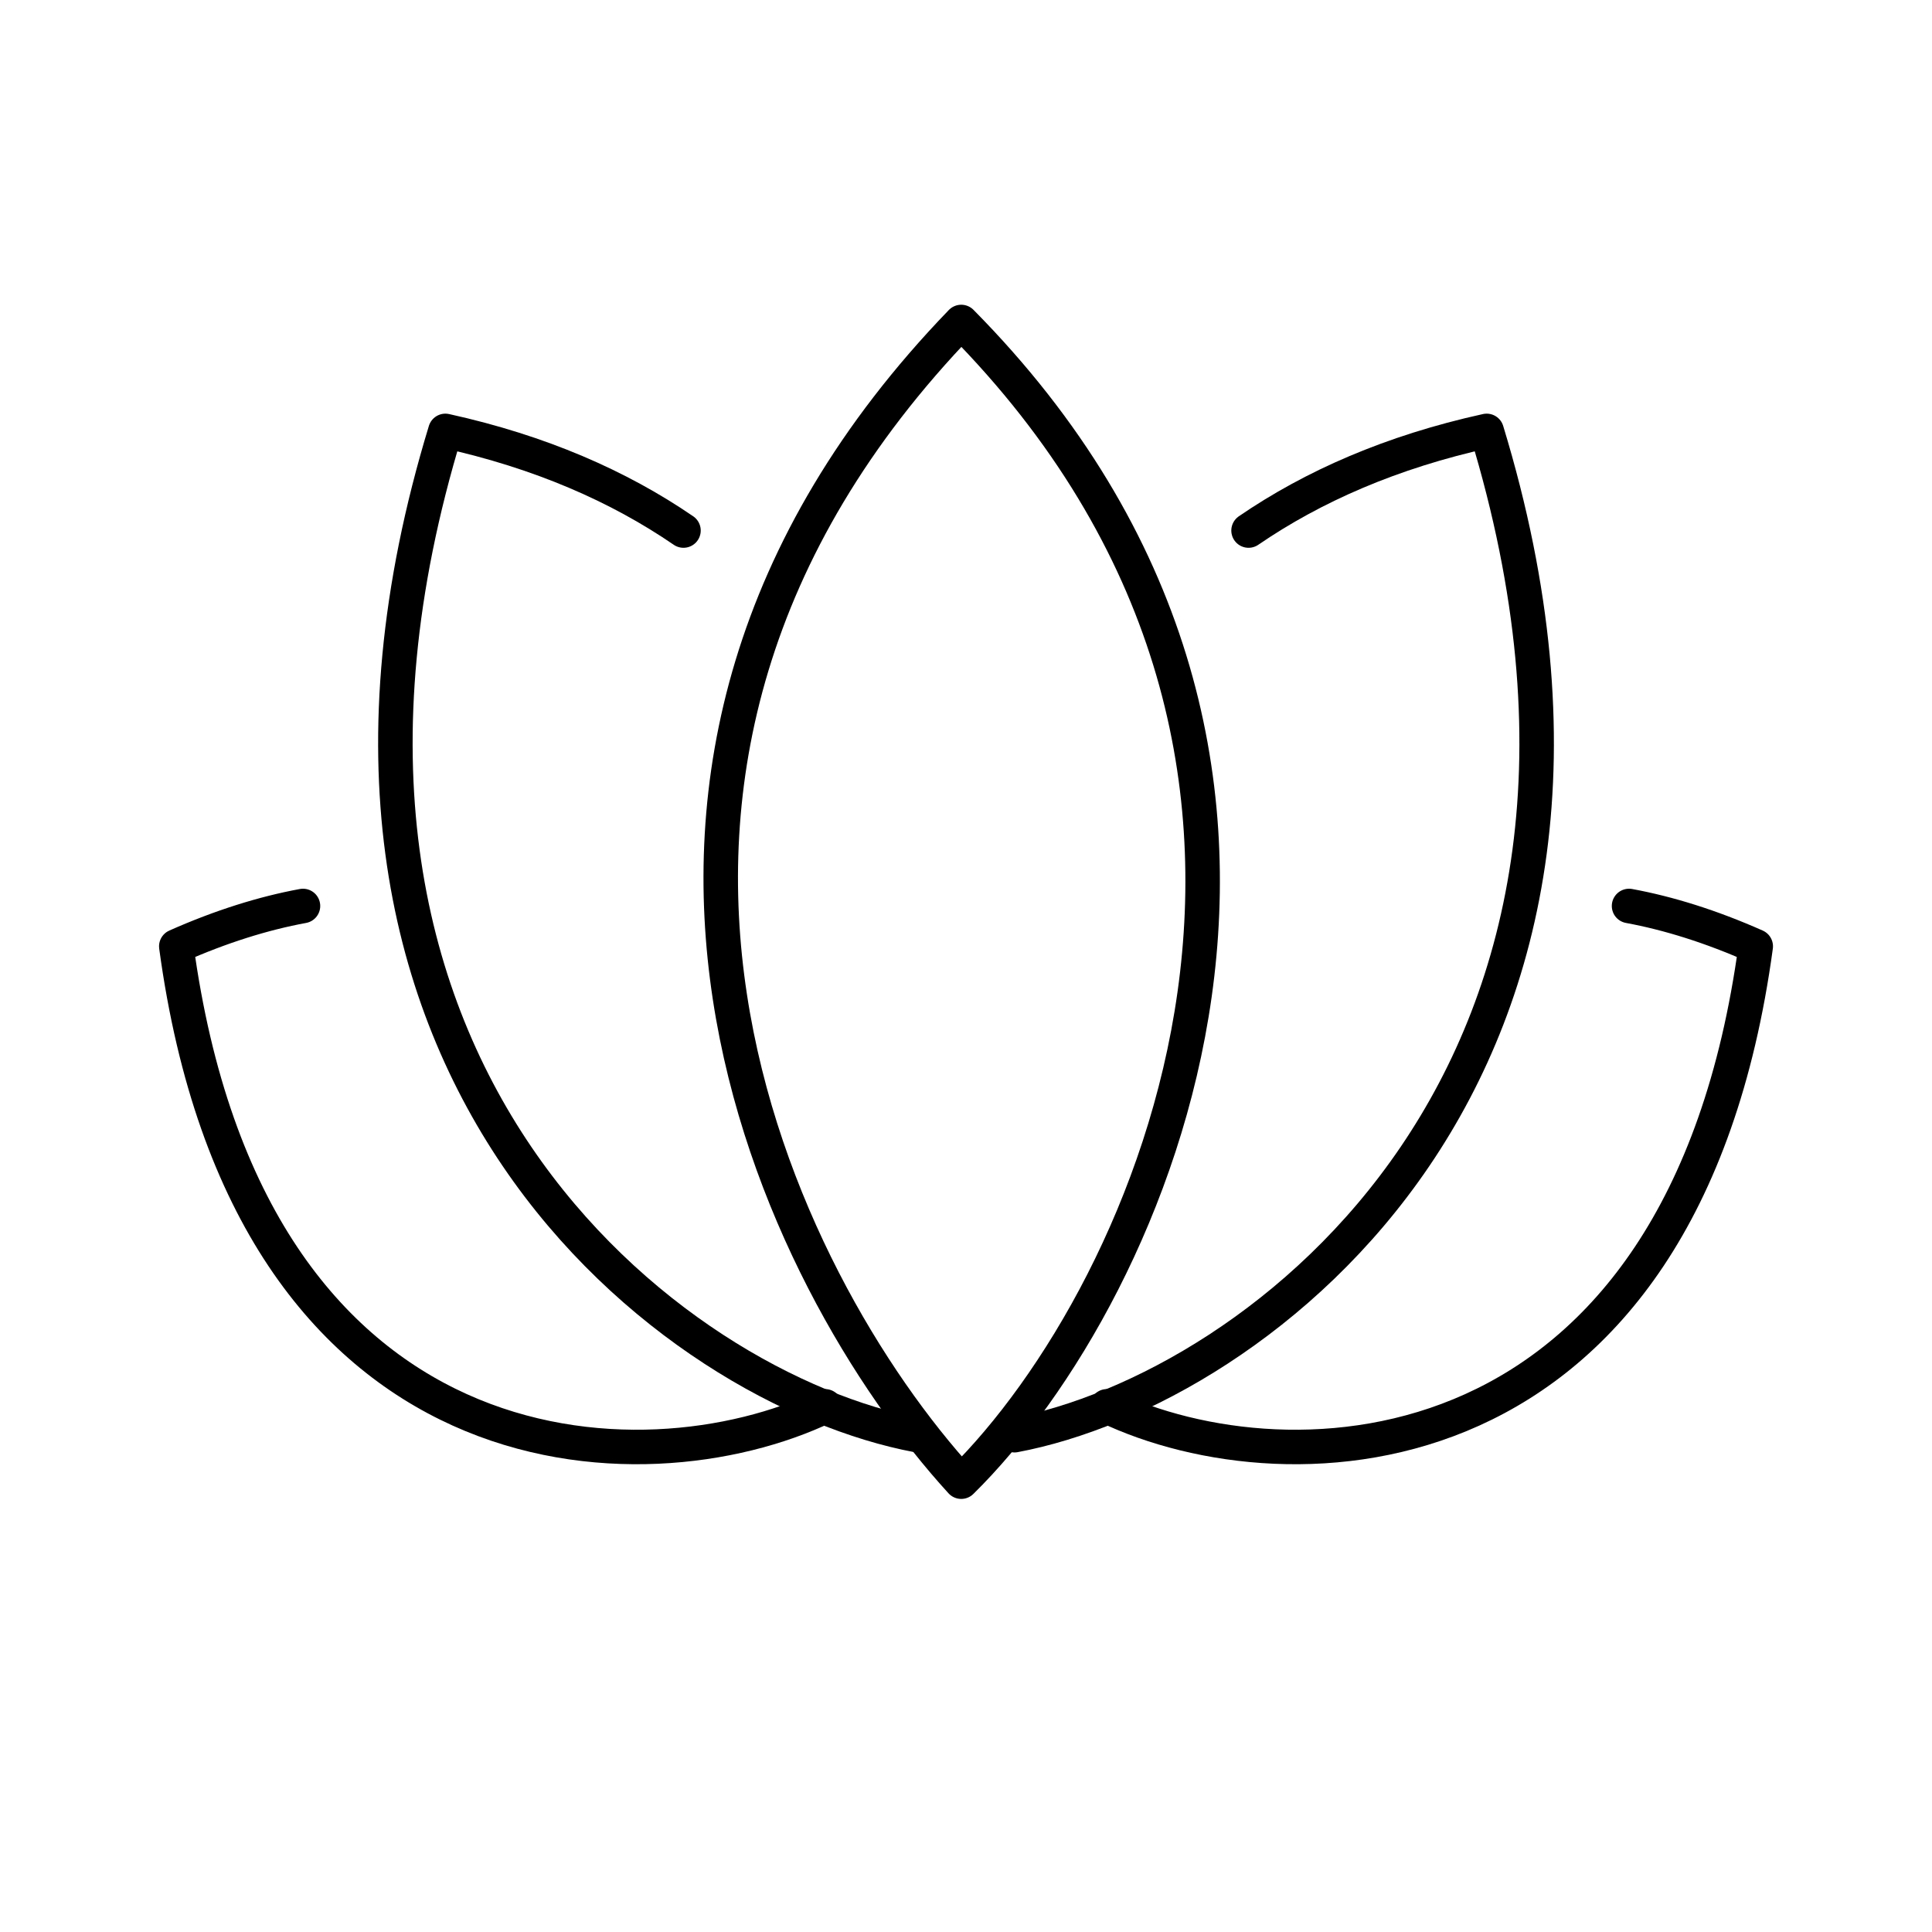 <svg xmlns="http://www.w3.org/2000/svg" width="56" height="56" viewBox="0 0 56 56" fill="none"><path d="M27.862 42.947c-5.26-5.754-12.626-20.532 0-33.614 12.473 12.613 5.567 28.137 0 33.614Z" stroke="#000" stroke-linejoin="round"/><path d="M29.405 41.6c7.051-1.324 19.353-10.529 13.687-29.11-2.754.606-5.03 1.606-6.902 2.888M26.595 41.6C19.544 40.276 7.242 31.071 12.91 12.49c2.753.606 5.03 1.606 6.901 2.888" stroke="#000" stroke-linecap="round" stroke-linejoin="round"/><path d="M32.084 40.763c5.272 2.525 16.697 2.193 18.807-13.333-1.3-.577-2.524-.958-3.672-1.17M23.916 40.763C18.644 43.288 7.218 42.956 5.11 27.43c1.3-.577 2.524-.958 3.672-1.17" stroke="#000" stroke-linecap="round" stroke-linejoin="round"/></svg>